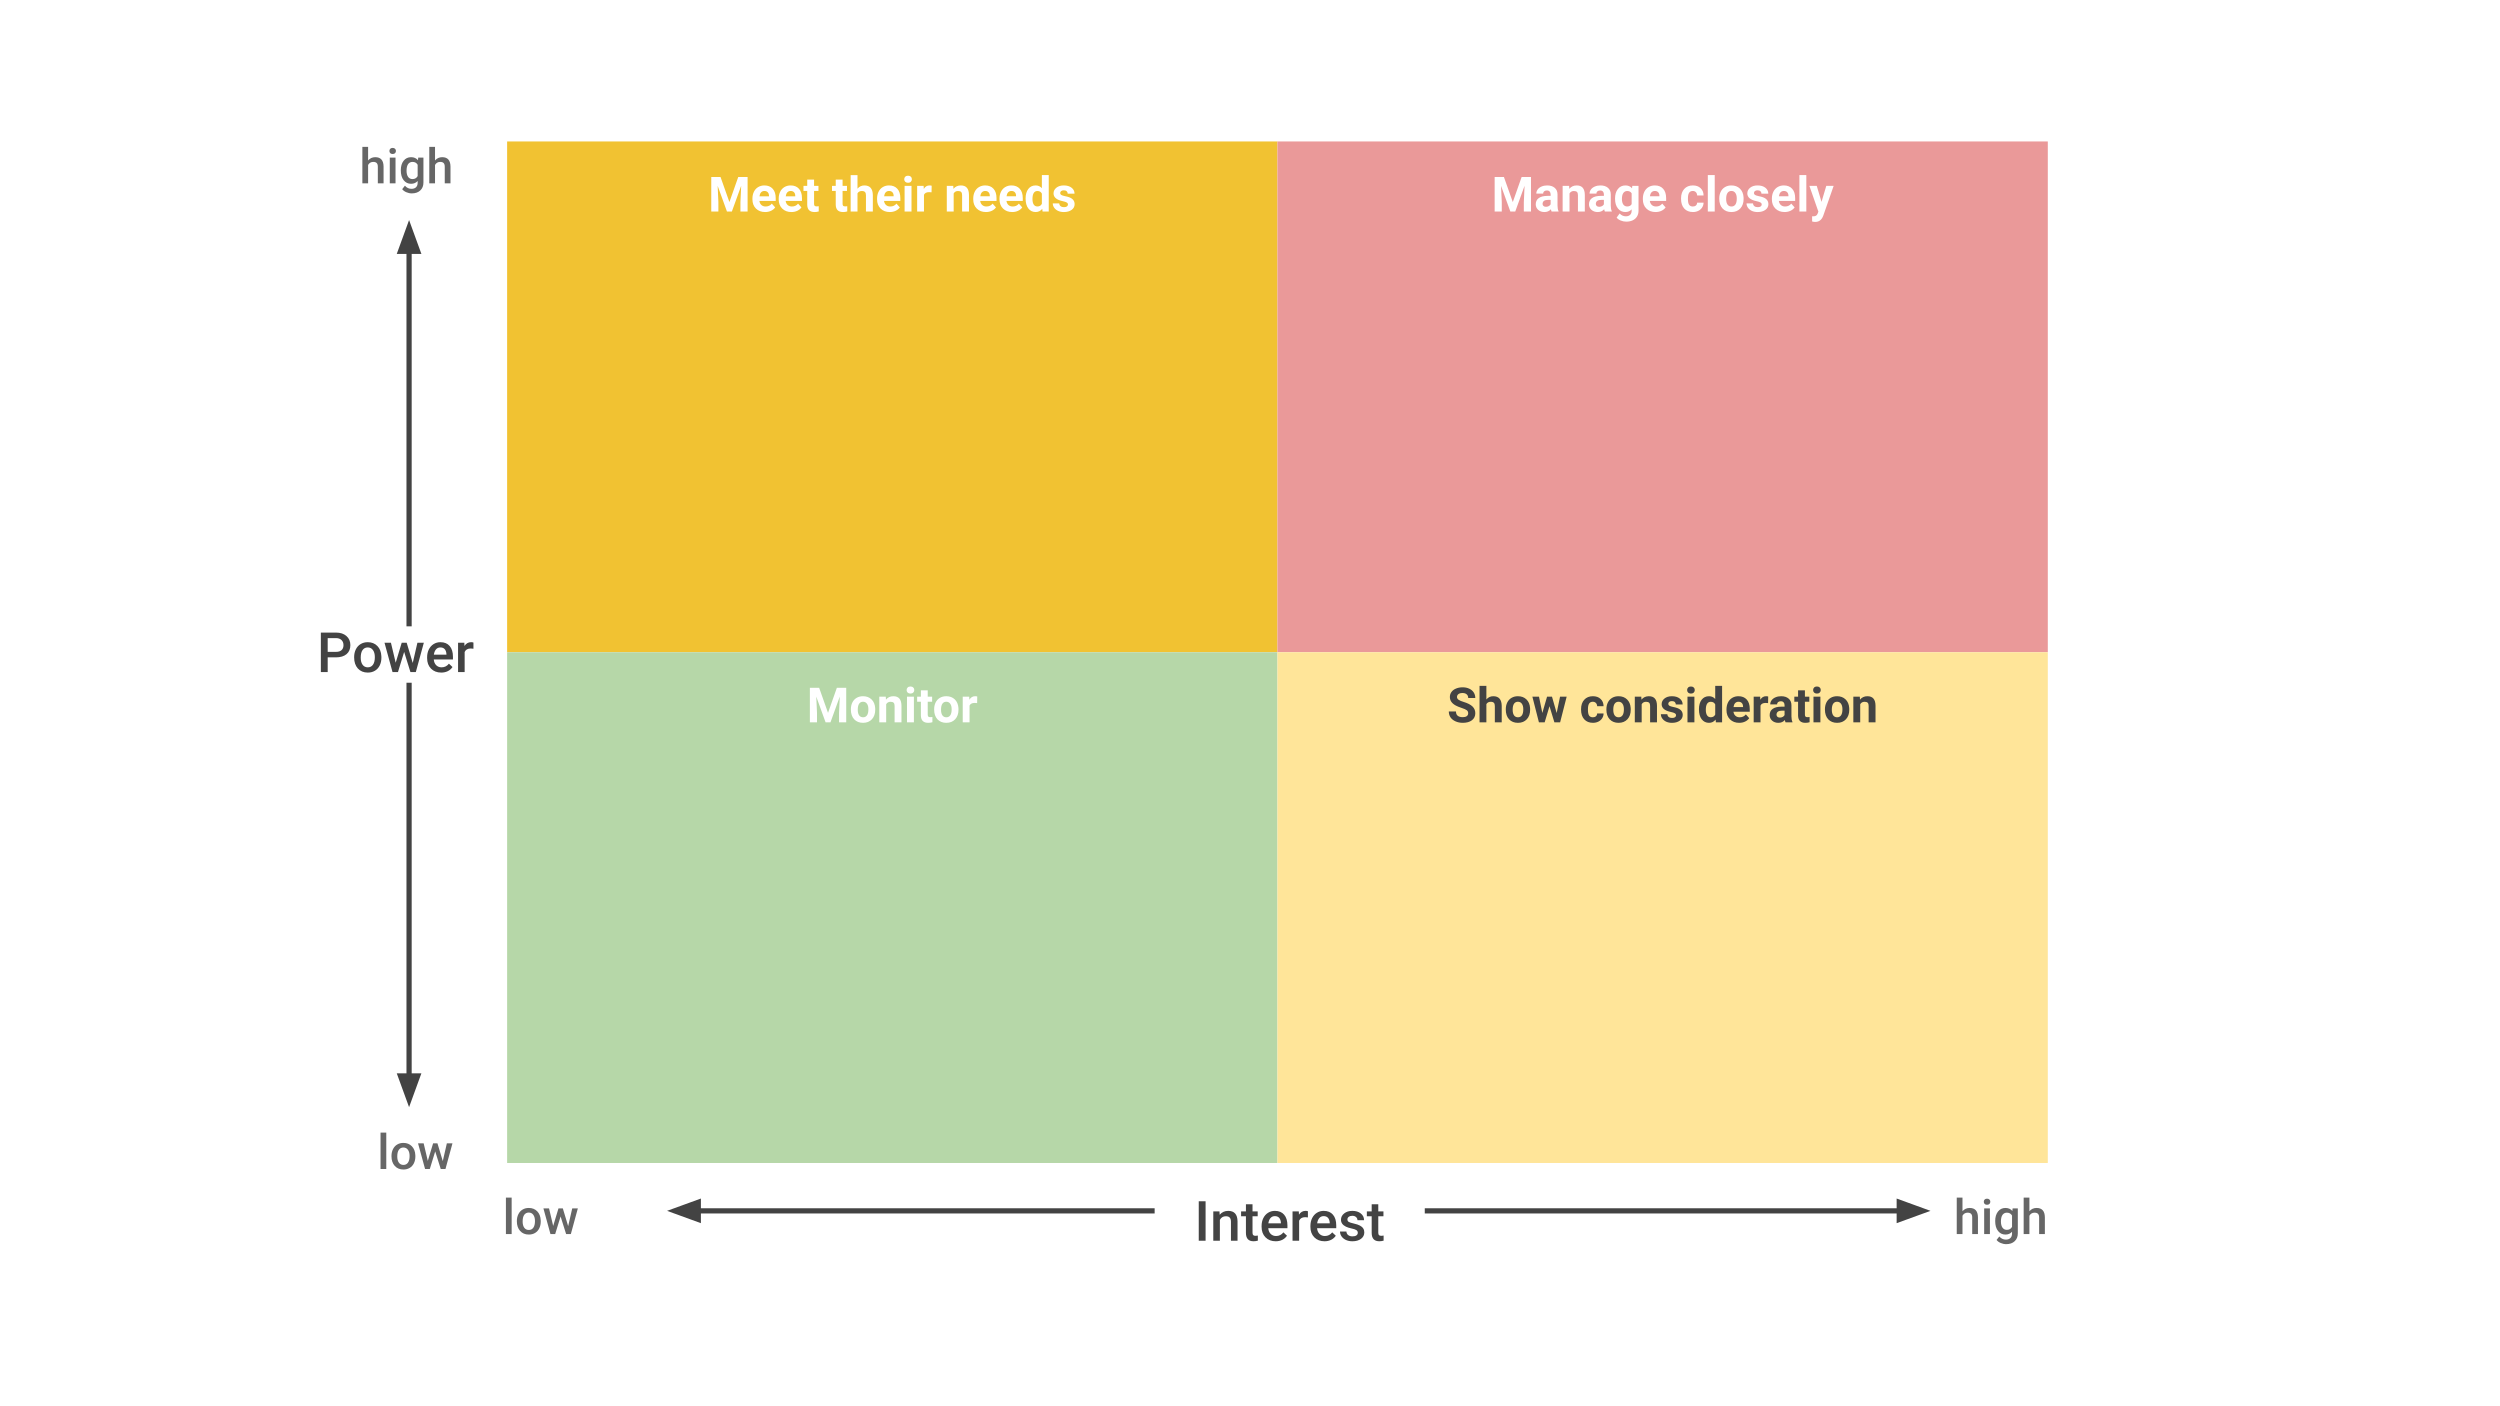 <svg version="1.1" viewBox="0.0 0.0 960.0 540.0" fill="none" stroke="none" stroke-linecap="square" stroke-miterlimit="10" xmlns:xlink="http://www.w3.org/1999/xlink" xmlns="http://www.w3.org/2000/svg"><rect x="0.0" y="0.0" width="960.0" height="540.0" fill="#808080" stroke="none"/><clipPath id="g8f8748dc10_0_19.0"><path d="m0 0l960.0 0l0 540.0l-960.0 0l0 -540.0z" clip-rule="nonzero"/></clipPath><g clip-path="url(#g8f8748dc10_0_19.0)"><path fill="#ffffff" d="m0 0l960.0 0l0 540.0l-960.0 0z" fill-rule="evenodd"/><path fill="#f1c232" d="m194.734 54.319l295.811 0l0 196.126l-295.811 0z" fill-rule="evenodd"/><path fill="#ffffff" d="m276.686 67.973l3.406 9.625l3.391 -9.625l3.594 0l0 13.266l-2.75 0l0 -3.625l0.281 -6.266l-3.578 9.891l-1.875 0l-3.578 -9.875l0.281 6.25l0 3.625l-2.734 0l0 -13.266l3.562 0zm17.139 13.453q-2.172 0 -3.531 -1.328q-1.359 -1.344 -1.359 -3.547l0 -0.266q0 -1.484 0.562 -2.641q0.578 -1.172 1.625 -1.797q1.062 -0.641 2.406 -0.641q2.031 0 3.188 1.281q1.156 1.266 1.156 3.609l0 1.062l-6.266 0q0.125 0.969 0.766 1.562q0.641 0.578 1.625 0.578q1.516 0 2.375 -1.109l1.297 1.453q-0.594 0.844 -1.609 1.312q-1.0 0.469 -2.234 0.469zm-0.297 -8.094q-0.781 0 -1.281 0.531q-0.484 0.531 -0.609 1.516l3.656 0l0 -0.219q-0.016 -0.875 -0.484 -1.344q-0.453 -0.484 -1.281 -0.484zm10.381 8.094q-2.172 0 -3.531 -1.328q-1.359 -1.344 -1.359 -3.547l0 -0.266q0 -1.484 0.562 -2.641q0.578 -1.172 1.625 -1.797q1.062 -0.641 2.406 -0.641q2.031 0 3.188 1.281q1.156 1.266 1.156 3.609l0 1.062l-6.266 0q0.125 0.969 0.766 1.562q0.641 0.578 1.625 0.578q1.516 0 2.375 -1.109l1.297 1.453q-0.594 0.844 -1.609 1.312q-1.0 0.469 -2.234 0.469zm-0.297 -8.094q-0.781 0 -1.281 0.531q-0.484 0.531 -0.609 1.516l3.656 0l0 -0.219q-0.016 -0.875 -0.484 -1.344q-0.453 -0.484 -1.281 -0.484zm8.99 -4.375l0 2.422l1.688 0l0 1.938l-1.688 0l0 4.922q0 0.547 0.203 0.781q0.219 0.234 0.812 0.234q0.438 0 0.781 -0.062l0 2.0q-0.781 0.234 -1.594 0.234q-2.781 0 -2.828 -2.797l0 -5.312l-1.438 0l0 -1.938l1.438 0l0 -2.422l2.625 0zm10.95 0l0 2.422l1.688 0l0 1.938l-1.688 0l0 4.922q0 0.547 0.203 0.781q0.219 0.234 0.812 0.234q0.438 0 0.781 -0.062l0 2.0q-0.781 0.234 -1.594 0.234q-2.781 0 -2.828 -2.797l0 -5.312l-1.438 0l0 -1.938l1.438 0l0 -2.422l2.625 0zm5.726 3.5q1.047 -1.25 2.641 -1.25q3.203 0 3.25 3.719l0 6.312l-2.641 0l0 -6.234q0 -0.859 -0.359 -1.25q-0.359 -0.406 -1.219 -0.406q-1.156 0 -1.672 0.891l0 7.0l-2.625 0l0 -14.0l2.625 0l0 5.219zm12.408 8.969q-2.172 0 -3.531 -1.328q-1.359 -1.344 -1.359 -3.547l0 -0.266q0 -1.484 0.562 -2.641q0.578 -1.172 1.625 -1.797q1.062 -0.641 2.406 -0.641q2.031 0 3.188 1.281q1.156 1.266 1.156 3.609l0 1.062l-6.266 0q0.125 0.969 0.766 1.562q0.641 0.578 1.625 0.578q1.516 0 2.375 -1.109l1.297 1.453q-0.594 0.844 -1.609 1.312q-1.0 0.469 -2.234 0.469zm-0.297 -8.094q-0.781 0 -1.281 0.531q-0.484 0.531 -0.609 1.516l3.656 0l0 -0.219q-0.016 -0.875 -0.484 -1.344q-0.453 -0.484 -1.281 -0.484zm8.631 7.906l-2.656 0l0 -9.859l2.656 0l0 9.859zm-2.797 -12.406q0 -0.594 0.391 -0.969q0.391 -0.391 1.078 -0.391q0.672 0 1.062 0.391q0.406 0.375 0.406 0.969q0 0.594 -0.406 0.984q-0.391 0.375 -1.062 0.375q-0.672 0 -1.078 -0.375q-0.391 -0.391 -0.391 -0.984zm10.493 5.016q-0.531 -0.062 -0.938 -0.062q-1.5 0 -1.969 1.0l0 6.453l-2.625 0l0 -9.859l2.484 0l0.078 1.172q0.781 -1.344 2.188 -1.344q0.438 0 0.828 0.109l-0.047 2.531zm8.341 -2.469l0.078 1.141q1.062 -1.312 2.828 -1.312q1.578 0 2.344 0.922q0.766 0.906 0.781 2.734l0 6.375l-2.641 0l0 -6.297q0 -0.844 -0.359 -1.219q-0.359 -0.375 -1.219 -0.375q-1.109 0 -1.656 0.938l0 6.953l-2.641 0l0 -9.859l2.484 0zm12.558 10.047q-2.172 0 -3.531 -1.328q-1.359 -1.344 -1.359 -3.547l0 -0.266q0 -1.484 0.562 -2.641q0.578 -1.172 1.625 -1.797q1.062 -0.641 2.406 -0.641q2.031 0 3.188 1.281q1.156 1.266 1.156 3.609l0 1.062l-6.266 0q0.125 0.969 0.766 1.562q0.641 0.578 1.625 0.578q1.516 0 2.375 -1.109l1.297 1.453q-0.594 0.844 -1.609 1.312q-1.0 0.469 -2.234 0.469zm-0.297 -8.094q-0.781 0 -1.281 0.531q-0.484 0.531 -0.609 1.516l3.656 0l0 -0.219q-0.016 -0.875 -0.484 -1.344q-0.453 -0.484 -1.281 -0.484zm10.381 8.094q-2.172 0 -3.531 -1.328q-1.359 -1.344 -1.359 -3.547l0 -0.266q0 -1.484 0.562 -2.641q0.578 -1.172 1.625 -1.797q1.062 -0.641 2.406 -0.641q2.031 0 3.188 1.281q1.156 1.266 1.156 3.609l0 1.062l-6.266 0q0.125 0.969 0.766 1.562q0.641 0.578 1.625 0.578q1.516 0 2.375 -1.109l1.297 1.453q-0.594 0.844 -1.609 1.312q-1.0 0.469 -2.234 0.469zm-0.297 -8.094q-0.781 0 -1.281 0.531q-0.484 0.531 -0.609 1.516l3.656 0l0 -0.219q-0.016 -0.875 -0.484 -1.344q-0.453 -0.484 -1.281 -0.484zm5.428 2.906q0 -2.312 1.031 -3.672q1.047 -1.359 2.844 -1.359q1.438 0 2.375 1.062l0 -5.031l2.641 0l0 14.0l-2.375 0l-0.125 -1.047q-0.984 1.234 -2.531 1.234q-1.75 0 -2.812 -1.375q-1.047 -1.375 -1.047 -3.812zm2.641 0.188q0 1.391 0.484 2.125q0.484 0.734 1.406 0.734q1.219 0 1.719 -1.031l0 -3.891q-0.5 -1.016 -1.703 -1.016q-1.906 0 -1.906 3.078zm13.622 2.094q0 -0.484 -0.484 -0.766q-0.469 -0.281 -1.516 -0.5q-3.531 -0.734 -3.531 -2.984q0 -1.312 1.094 -2.188q1.094 -0.875 2.844 -0.875q1.875 0 3.0 0.891q1.125 0.875 1.125 2.281l-2.625 0q0 -0.562 -0.375 -0.922q-0.359 -0.375 -1.125 -0.375q-0.672 0 -1.031 0.297q-0.359 0.297 -0.359 0.766q0 0.438 0.406 0.703q0.422 0.266 1.406 0.469q0.984 0.188 1.656 0.438q2.078 0.766 2.078 2.656q0 1.344 -1.156 2.188q-1.156 0.828 -2.984 0.828q-1.234 0 -2.203 -0.438q-0.953 -0.453 -1.5 -1.219q-0.547 -0.766 -0.547 -1.672l2.484 0q0.047 0.703 0.531 1.078q0.484 0.375 1.281 0.375q0.766 0 1.141 -0.281q0.391 -0.297 0.391 -0.75z" fill-rule="nonzero"/><path fill="#ea9999" d="m490.544 54.319l295.811 0l0 196.126l-295.811 0z" fill-rule="evenodd"/><path fill="#ffffff" d="m577.507 67.973l3.406 9.625l3.391 -9.625l3.594 0l0 13.266l-2.75 0l0 -3.625l0.281 -6.266l-3.578 9.891l-1.875 0l-3.578 -9.875l0.281 6.25l0 3.625l-2.734 0l0 -13.266l3.562 0zm18.311 13.266q-0.172 -0.359 -0.266 -0.891q-0.953 1.078 -2.484 1.078q-1.453 0 -2.406 -0.844q-0.938 -0.844 -0.938 -2.109q0 -1.578 1.156 -2.406q1.156 -0.844 3.359 -0.844l1.203 0l0 -0.578q0 -0.672 -0.359 -1.078q-0.344 -0.422 -1.094 -0.422q-0.656 0 -1.047 0.328q-0.375 0.312 -0.375 0.875l-2.625 0q0 -0.859 0.516 -1.578q0.531 -0.734 1.5 -1.141q0.969 -0.422 2.172 -0.422q1.812 0 2.875 0.922q1.078 0.906 1.078 2.562l0 4.266q0.016 1.406 0.391 2.125l0 0.156l-2.656 0zm-2.172 -1.828q0.578 0 1.062 -0.25q0.5 -0.266 0.734 -0.703l0 -1.703l-0.984 0q-1.969 0 -2.094 1.375l-0.016 0.156q0 0.484 0.344 0.812q0.344 0.312 0.953 0.312zm8.893 -8.031l0.078 1.141q1.062 -1.312 2.828 -1.312q1.578 0 2.344 0.922q0.766 0.906 0.781 2.734l0 6.375l-2.641 0l0 -6.297q0 -0.844 -0.359 -1.219q-0.359 -0.375 -1.219 -0.375q-1.109 0 -1.656 0.938l0 6.953l-2.641 0l0 -9.859l2.484 0zm13.73 9.859q-0.172 -0.359 -0.266 -0.891q-0.953 1.078 -2.484 1.078q-1.453 0 -2.406 -0.844q-0.938 -0.844 -0.938 -2.109q0 -1.578 1.156 -2.406q1.156 -0.844 3.359 -0.844l1.203 0l0 -0.578q0 -0.672 -0.359 -1.078q-0.344 -0.422 -1.094 -0.422q-0.656 0 -1.047 0.328q-0.375 0.312 -0.375 0.875l-2.625 0q0 -0.859 0.516 -1.578q0.531 -0.734 1.5 -1.141q0.969 -0.422 2.172 -0.422q1.812 0 2.875 0.922q1.078 0.906 1.078 2.562l0 4.266q0.016 1.406 0.391 2.125l0 0.156l-2.656 0zm-2.172 -1.828q0.578 0 1.062 -0.25q0.5 -0.266 0.734 -0.703l0 -1.703l-0.984 0q-1.969 0 -2.094 1.375l-0.016 0.156q0 0.484 0.344 0.812q0.344 0.312 0.953 0.312zm6.08 -3.172q0 -2.266 1.078 -3.641q1.078 -1.391 2.922 -1.391q1.609 0 2.516 1.109l0.109 -0.938l2.391 0l0 9.531q0 1.297 -0.594 2.25q-0.578 0.953 -1.656 1.453q-1.062 0.5 -2.484 0.5q-1.094 0 -2.125 -0.438q-1.016 -0.422 -1.547 -1.109l1.156 -1.594q0.984 1.094 2.391 1.094q1.047 0 1.625 -0.562q0.594 -0.562 0.594 -1.578l0 -0.531q-0.922 1.031 -2.406 1.031q-1.766 0 -2.875 -1.391q-1.094 -1.391 -1.094 -3.688l0 -0.109zm2.641 0.188q0 1.344 0.531 2.109q0.547 0.75 1.484 0.75q1.203 0 1.719 -0.891l0 -4.156q-0.531 -0.891 -1.703 -0.891q-0.953 0 -1.5 0.781q-0.531 0.766 -0.531 2.297zm12.93 5.0q-2.172 0 -3.531 -1.328q-1.359 -1.344 -1.359 -3.547l0 -0.266q0 -1.484 0.562 -2.641q0.578 -1.172 1.625 -1.797q1.062 -0.641 2.406 -0.641q2.031 0 3.188 1.281q1.156 1.266 1.156 3.609l0 1.062l-6.266 0q0.125 0.969 0.766 1.562q0.641 0.578 1.625 0.578q1.516 0 2.375 -1.109l1.297 1.453q-0.594 0.844 -1.609 1.312q-1.0 0.469 -2.234 0.469zm-0.297 -8.094q-0.781 0 -1.281 0.531q-0.484 0.531 -0.609 1.516l3.656 0l0 -0.219q-0.016 -0.875 -0.484 -1.344q-0.453 -0.484 -1.281 -0.484zm14.589 5.969q0.734 0 1.188 -0.391q0.453 -0.406 0.469 -1.078l2.469 0q0 1.0 -0.547 1.844q-0.531 0.828 -1.469 1.297q-0.938 0.453 -2.062 0.453q-2.109 0 -3.344 -1.344q-1.219 -1.344 -1.219 -3.719l0 -0.172q0 -2.281 1.219 -3.625q1.219 -1.359 3.328 -1.359q1.844 0 2.953 1.047q1.125 1.047 1.141 2.797l-2.469 0q-0.016 -0.766 -0.469 -1.234q-0.453 -0.484 -1.203 -0.484q-0.922 0 -1.391 0.672q-0.469 0.672 -0.469 2.172l0 0.266q0 1.531 0.453 2.203q0.469 0.656 1.422 0.656zm8.416 1.938l-2.656 0l0 -14.0l2.656 0l0 14.0zm1.743 -5.016q0 -1.469 0.562 -2.609q0.578 -1.156 1.641 -1.781q1.062 -0.625 2.453 -0.625q2.0 0 3.266 1.219q1.266 1.219 1.406 3.312l0.016 0.672q0 2.266 -1.266 3.641q-1.266 1.375 -3.406 1.375q-2.125 0 -3.406 -1.359q-1.266 -1.375 -1.266 -3.734l0 -0.109zm2.641 0.188q0 1.406 0.531 2.156q0.531 0.734 1.516 0.734q0.953 0 1.484 -0.734q0.547 -0.734 0.547 -2.344q0 -1.375 -0.547 -2.125q-0.531 -0.766 -1.516 -0.766q-0.953 0 -1.484 0.75q-0.531 0.75 -0.531 2.328zm13.658 2.109q0 -0.484 -0.484 -0.766q-0.469 -0.281 -1.516 -0.5q-3.531 -0.734 -3.531 -2.984q0 -1.312 1.094 -2.188q1.094 -0.875 2.844 -0.875q1.875 0 3.0 0.891q1.125 0.875 1.125 2.281l-2.625 0q0 -0.562 -0.375 -0.922q-0.359 -0.375 -1.125 -0.375q-0.672 0 -1.031 0.297q-0.359 0.297 -0.359 0.766q0 0.438 0.406 0.703q0.422 0.266 1.406 0.469q0.984 0.188 1.656 0.438q2.078 0.766 2.078 2.656q0 1.344 -1.156 2.188q-1.156 0.828 -2.984 0.828q-1.234 0 -2.203 -0.438q-0.953 -0.453 -1.5 -1.219q-0.547 -0.766 -0.547 -1.672l2.484 0q0.047 0.703 0.531 1.078q0.484 0.375 1.281 0.375q0.766 0 1.141 -0.281q0.391 -0.297 0.391 -0.75zm8.795 2.906q-2.172 0 -3.531 -1.328q-1.359 -1.344 -1.359 -3.547l0 -0.266q0 -1.484 0.562 -2.641q0.578 -1.172 1.625 -1.797q1.062 -0.641 2.406 -0.641q2.031 0 3.188 1.281q1.156 1.266 1.156 3.609l0 1.062l-6.266 0q0.125 0.969 0.766 1.562q0.641 0.578 1.625 0.578q1.516 0 2.375 -1.109l1.297 1.453q-0.594 0.844 -1.609 1.312q-1.0 0.469 -2.234 0.469zm-0.297 -8.094q-0.781 0 -1.281 0.531q-0.484 0.531 -0.609 1.516l3.656 0l0 -0.219q-0.016 -0.875 -0.484 -1.344q-0.453 -0.484 -1.281 -0.484zm8.631 7.906l-2.656 0l0 -14.0l2.656 0l0 14.0zm5.837 -3.719l1.828 -6.141l2.828 0l-3.969 11.391l-0.219 0.516q-0.891 1.938 -2.922 1.938q-0.562 0 -1.156 -0.172l0 -2.0l0.391 0.016q0.75 0 1.109 -0.234q0.375 -0.234 0.594 -0.75l0.312 -0.812l-3.453 -9.891l2.828 0l1.828 6.141z" fill-rule="nonzero"/><path fill="#b6d7a8" d="m194.734 250.459l295.811 0l0 196.126l-295.811 0z" fill-rule="evenodd"/><path fill="#ffffff" d="m314.554 264.113l3.406 9.625l3.391 -9.625l3.594 0l0 13.266l-2.75 0l0 -3.625l0.281 -6.266l-3.578 9.891l-1.875 0l-3.578 -9.875l0.281 6.25l0 3.625l-2.734 0l0 -13.266l3.562 0zm12.186 8.25q0 -1.469 0.562 -2.609q0.578 -1.156 1.641 -1.781q1.062 -0.625 2.453 -0.625q2.0 0 3.266 1.219q1.266 1.219 1.406 3.312l0.016 0.672q0 2.266 -1.266 3.641q-1.266 1.375 -3.406 1.375q-2.125 0 -3.406 -1.359q-1.266 -1.375 -1.266 -3.734l0 -0.109zm2.641 0.188q0 1.406 0.531 2.156q0.531 0.734 1.516 0.734q0.953 0 1.484 -0.734q0.547 -0.734 0.547 -2.344q0 -1.375 -0.547 -2.125q-0.531 -0.766 -1.516 -0.766q-0.953 0 -1.484 0.75q-0.531 0.75 -0.531 2.328zm10.752 -5.031l0.078 1.141q1.062 -1.312 2.828 -1.312q1.578 0 2.344 0.922q0.766 0.906 0.781 2.734l0 6.375l-2.641 0l0 -6.297q0 -0.844 -0.359 -1.219q-0.359 -0.375 -1.219 -0.375q-1.109 0 -1.656 0.938l0 6.953l-2.641 0l0 -9.859l2.484 0zm10.808 9.859l-2.656 0l0 -9.859l2.656 0l0 9.859zm-2.797 -12.406q0 -0.594 0.391 -0.969q0.391 -0.391 1.078 -0.391q0.672 0 1.062 0.391q0.406 0.375 0.406 0.969q0 0.594 -0.406 0.984q-0.391 0.375 -1.062 0.375q-0.672 0 -1.078 -0.375q-0.391 -0.391 -0.391 -0.984zm8.103 0.125l0 2.422l1.688 0l0 1.938l-1.688 0l0 4.922q0 0.547 0.203 0.781q0.219 0.234 0.812 0.234q0.438 0 0.781 -0.062l0 2.0q-0.781 0.234 -1.594 0.234q-2.781 0 -2.828 -2.797l0 -5.312l-1.438 0l0 -1.938l1.438 0l0 -2.422l2.625 0zm2.468 7.266q0 -1.469 0.562 -2.609q0.578 -1.156 1.641 -1.781q1.062 -0.625 2.453 -0.625q2.0 0 3.266 1.219q1.266 1.219 1.406 3.312l0.016 0.672q0 2.266 -1.266 3.641q-1.266 1.375 -3.406 1.375q-2.125 0 -3.406 -1.359q-1.266 -1.375 -1.266 -3.734l0 -0.109zm2.641 0.188q0 1.406 0.531 2.156q0.531 0.734 1.516 0.734q0.953 0 1.484 -0.734q0.547 -0.734 0.547 -2.344q0 -1.375 -0.547 -2.125q-0.531 -0.766 -1.516 -0.766q-0.953 0 -1.484 0.75q-0.531 0.75 -0.531 2.328zm13.861 -2.562q-0.531 -0.062 -0.938 -0.062q-1.5 0 -1.969 1.0l0 6.453l-2.625 0l0 -9.859l2.484 0l0.078 1.172q0.781 -1.344 2.188 -1.344q0.438 0 0.828 0.109l-0.047 2.531z" fill-rule="nonzero"/><path fill="#ffe599" d="m490.544 250.459l295.811 0l0 196.126l-295.811 0z" fill-rule="evenodd"/><path fill="#434343" d="m563.784 273.894q0 -0.766 -0.547 -1.172q-0.547 -0.422 -1.969 -0.875q-1.422 -0.469 -2.25 -0.922q-2.266 -1.219 -2.266 -3.281q0 -1.078 0.609 -1.922q0.609 -0.844 1.734 -1.312q1.141 -0.484 2.562 -0.484q1.406 0 2.516 0.516q1.125 0.516 1.734 1.453q0.609 0.938 0.609 2.141l-2.719 0q0 -0.906 -0.578 -1.406q-0.578 -0.516 -1.609 -0.516q-1.016 0 -1.578 0.422q-0.547 0.422 -0.547 1.109q0 0.656 0.656 1.094q0.656 0.438 1.922 0.812q2.328 0.703 3.391 1.75q1.062 1.031 1.062 2.578q0 1.719 -1.297 2.703q-1.297 0.984 -3.5 0.984q-1.531 0 -2.797 -0.562q-1.25 -0.562 -1.922 -1.531q-0.656 -0.984 -0.656 -2.266l2.75 0q0 2.188 2.625 2.188q0.969 0 1.516 -0.391q0.547 -0.391 0.547 -1.109zm6.984 -5.297q1.047 -1.25 2.641 -1.25q3.203 0 3.25 3.719l0 6.312l-2.641 0l0 -6.234q0 -0.859 -0.359 -1.25q-0.359 -0.406 -1.219 -0.406q-1.156 0 -1.672 0.891l0 7.0l-2.625 0l0 -14.0l2.625 0l0 5.219zm7.455 3.766q0 -1.469 0.562 -2.609q0.578 -1.156 1.641 -1.781q1.062 -0.625 2.453 -0.625q2.0 0 3.266 1.219q1.266 1.219 1.406 3.312l0.016 0.672q0 2.266 -1.266 3.641q-1.266 1.375 -3.406 1.375q-2.125 0 -3.406 -1.359q-1.266 -1.375 -1.266 -3.734l0 -0.109zm2.641 0.188q0 1.406 0.531 2.156q0.531 0.734 1.516 0.734q0.953 0 1.484 -0.734q0.547 -0.734 0.547 -2.344q0 -1.375 -0.547 -2.125q-0.531 -0.766 -1.516 -0.766q-0.953 0 -1.484 0.75q-0.531 0.75 -0.531 2.328zm16.893 1.25l1.297 -6.281l2.547 0l-2.516 9.859l-2.203 0l-1.875 -6.203l-1.859 6.203l-2.203 0l-2.516 -9.859l2.547 0l1.281 6.266l1.812 -6.266l1.891 0l1.797 6.281zm13.887 1.641q0.734 0 1.188 -0.391q0.453 -0.406 0.469 -1.078l2.469 0q0 1.0 -0.547 1.844q-0.531 0.828 -1.469 1.297q-0.938 0.453 -2.062 0.453q-2.109 0 -3.344 -1.344q-1.219 -1.344 -1.219 -3.719l0 -0.172q0 -2.281 1.219 -3.625q1.219 -1.359 3.328 -1.359q1.844 0 2.953 1.047q1.125 1.047 1.141 2.797l-2.469 0q-0.016 -0.766 -0.469 -1.234q-0.453 -0.484 -1.203 -0.484q-0.922 0 -1.391 0.672q-0.469 0.672 -0.469 2.172l0 0.266q0 1.531 0.453 2.203q0.469 0.656 1.422 0.656zm5.213 -3.078q0 -1.469 0.562 -2.609q0.578 -1.156 1.641 -1.781q1.062 -0.625 2.453 -0.625q2.0 0 3.266 1.219q1.266 1.219 1.406 3.312l0.016 0.672q0 2.266 -1.266 3.641q-1.266 1.375 -3.406 1.375q-2.125 0 -3.406 -1.359q-1.266 -1.375 -1.266 -3.734l0 -0.109zm2.641 0.188q0 1.406 0.531 2.156q0.531 0.734 1.516 0.734q0.953 0 1.484 -0.734q0.547 -0.734 0.547 -2.344q0 -1.375 -0.547 -2.125q-0.531 -0.766 -1.516 -0.766q-0.953 0 -1.484 0.75q-0.531 0.75 -0.531 2.328zm10.752 -5.031l0.078 1.141q1.062 -1.312 2.828 -1.312q1.578 0 2.344 0.922q0.766 0.906 0.781 2.734l0 6.375l-2.641 0l0 -6.297q0 -0.844 -0.359 -1.219q-0.359 -0.375 -1.219 -0.375q-1.109 0 -1.656 0.938l0 6.953l-2.641 0l0 -9.859l2.484 0zm13.355 7.141q0 -0.484 -0.484 -0.766q-0.469 -0.281 -1.516 -0.5q-3.531 -0.734 -3.531 -2.984q0 -1.312 1.094 -2.188q1.094 -0.875 2.844 -0.875q1.875 0 3.0 0.891q1.125 0.875 1.125 2.281l-2.625 0q0 -0.562 -0.375 -0.922q-0.359 -0.375 -1.125 -0.375q-0.672 0 -1.031 0.297q-0.359 0.297 -0.359 0.766q0 0.438 0.406 0.703q0.422 0.266 1.406 0.469q0.984 0.188 1.656 0.438q2.078 0.766 2.078 2.656q0 1.344 -1.156 2.188q-1.156 0.828 -2.984 0.828q-1.234 0 -2.203 -0.438q-0.953 -0.453 -1.5 -1.219q-0.547 -0.766 -0.547 -1.672l2.484 0q0.047 0.703 0.531 1.078q0.484 0.375 1.281 0.375q0.766 0 1.141 -0.281q0.391 -0.297 0.391 -0.75zm7.045 2.719l-2.656 0l0 -9.859l2.656 0l0 9.859zm-2.797 -12.406q0 -0.594 0.391 -0.969q0.391 -0.391 1.078 -0.391q0.672 0 1.062 0.391q0.406 0.375 0.406 0.969q0 0.594 -0.406 0.984q-0.391 0.375 -1.062 0.375q-0.672 0 -1.078 -0.375q-0.391 -0.391 -0.391 -0.984zm4.54 7.406q0 -2.312 1.031 -3.672q1.047 -1.359 2.844 -1.359q1.438 0 2.375 1.062l0 -5.031l2.641 0l0 14.0l-2.375 0l-0.125 -1.047q-0.984 1.234 -2.531 1.234q-1.75 0 -2.812 -1.375q-1.047 -1.375 -1.047 -3.812zm2.641 0.188q0 1.391 0.484 2.125q0.484 0.734 1.406 0.734q1.219 0 1.719 -1.031l0 -3.891q-0.5 -1.016 -1.703 -1.016q-1.906 0 -1.906 3.078zm12.825 5.0q-2.172 0 -3.531 -1.328q-1.359 -1.344 -1.359 -3.547l0 -0.266q0 -1.484 0.562 -2.641q0.578 -1.172 1.625 -1.797q1.062 -0.641 2.406 -0.641q2.031 0 3.188 1.281q1.156 1.266 1.156 3.609l0 1.062l-6.266 0q0.125 0.969 0.766 1.562q0.641 0.578 1.625 0.578q1.516 0 2.375 -1.109l1.297 1.453q-0.594 0.844 -1.609 1.312q-1.0 0.469 -2.234 0.469zm-0.297 -8.094q-0.781 0 -1.281 0.531q-0.484 0.531 -0.609 1.516l3.656 0l0 -0.219q-0.016 -0.875 -0.484 -1.344q-0.453 -0.484 -1.281 -0.484zm11.381 0.516q-0.531 -0.062 -0.938 -0.062q-1.5 0 -1.969 1.0l0 6.453l-2.625 0l0 -9.859l2.484 0l0.078 1.172q0.781 -1.344 2.188 -1.344q0.438 0 0.828 0.109l-0.047 2.531zm6.703 7.391q-0.172 -0.359 -0.266 -0.891q-0.953 1.078 -2.484 1.078q-1.453 0 -2.406 -0.844q-0.938 -0.844 -0.938 -2.109q0 -1.578 1.156 -2.406q1.156 -0.844 3.359 -0.844l1.203 0l0 -0.578q0 -0.672 -0.359 -1.078q-0.344 -0.422 -1.094 -0.422q-0.656 0 -1.047 0.328q-0.375 0.312 -0.375 0.875l-2.625 0q0 -0.859 0.516 -1.578q0.531 -0.734 1.5 -1.141q0.969 -0.422 2.172 -0.422q1.812 0 2.875 0.922q1.078 0.906 1.078 2.562l0 4.266q0.016 1.406 0.391 2.125l0 0.156l-2.656 0zm-2.172 -1.828q0.578 0 1.062 -0.25q0.5 -0.266 0.734 -0.703l0 -1.703l-0.984 0q-1.969 0 -2.094 1.375l-0.016 0.156q0 0.484 0.344 0.812q0.344 0.312 0.953 0.312zm9.612 -10.453l0 2.422l1.688 0l0 1.938l-1.688 0l0 4.922q0 0.547 0.203 0.781q0.219 0.234 0.812 0.234q0.438 0 0.781 -0.062l0 2.0q-0.781 0.234 -1.594 0.234q-2.781 0 -2.828 -2.797l0 -5.312l-1.438 0l0 -1.938l1.438 0l0 -2.422l2.625 0zm5.944 12.281l-2.656 0l0 -9.859l2.656 0l0 9.859zm-2.797 -12.406q0 -0.594 0.391 -0.969q0.391 -0.391 1.078 -0.391q0.672 0 1.062 0.391q0.406 0.375 0.406 0.969q0 0.594 -0.406 0.984q-0.391 0.375 -1.062 0.375q-0.672 0 -1.078 -0.375q-0.391 -0.391 -0.391 -0.984zm4.54 7.391q0 -1.469 0.562 -2.609q0.578 -1.156 1.641 -1.781q1.062 -0.625 2.453 -0.625q2.0 0 3.266 1.219q1.266 1.219 1.406 3.312l0.016 0.672q0 2.266 -1.266 3.641q-1.266 1.375 -3.406 1.375q-2.125 0 -3.406 -1.359q-1.266 -1.375 -1.266 -3.734l0 -0.109zm2.641 0.188q0 1.406 0.531 2.156q0.531 0.734 1.516 0.734q0.953 0 1.484 -0.734q0.547 -0.734 0.547 -2.344q0 -1.375 -0.547 -2.125q-0.531 -0.766 -1.516 -0.766q-0.953 0 -1.484 0.75q-0.531 0.75 -0.531 2.328zm10.752 -5.031l0.078 1.141q1.062 -1.312 2.828 -1.312q1.578 0 2.344 0.922q0.766 0.906 0.781 2.734l0 6.375l-2.641 0l0 -6.297q0 -0.844 -0.359 -1.219q-0.359 -0.375 -1.219 -0.375q-1.109 0 -1.656 0.938l0 6.953l-2.641 0l0 -9.859l2.484 0z" fill-rule="nonzero"/><path fill="#000000" fill-opacity="0.0" d="m62.97 238.287l128.126 0l0 24.598l-128.126 0z" fill-rule="evenodd"/><path fill="#434343" d="m125.835 252.426l0 5.641l-2.625 0l0 -15.156l5.797 0q2.547 0 4.031 1.328q1.5 1.312 1.5 3.484q0 2.234 -1.469 3.469q-1.453 1.234 -4.094 1.234l-3.141 0zm0 -2.109l3.172 0q1.406 0 2.141 -0.656q0.75 -0.672 0.75 -1.922q0 -1.219 -0.75 -1.953q-0.75 -0.734 -2.062 -0.75l-3.25 0l0 5.281zm10.153 2.016q0 -1.656 0.656 -2.984q0.656 -1.328 1.844 -2.031q1.188 -0.719 2.719 -0.719q2.281 0 3.703 1.469q1.422 1.453 1.531 3.891l0.016 0.594q0 1.656 -0.641 2.969q-0.641 1.312 -1.828 2.031q-1.188 0.719 -2.75 0.719q-2.391 0 -3.828 -1.578q-1.422 -1.594 -1.422 -4.234l0 -0.125zm2.531 0.219q0 1.734 0.719 2.719q0.719 0.984 2.0 0.984q1.281 0 1.984 -1.0q0.719 -1.0 0.719 -2.922q0 -1.719 -0.734 -2.719q-0.734 -1.0 -2.0 -1.0q-1.234 0 -1.969 0.984q-0.719 0.984 -0.719 2.953zm19.971 2.031l1.797 -7.781l2.469 0l-3.078 11.266l-2.078 0l-2.406 -7.734l-2.375 7.734l-2.094 0l-3.078 -11.266l2.469 0l1.828 7.688l2.312 -7.688l1.906 0l2.328 7.781zm10.928 3.688q-2.406 0 -3.906 -1.516q-1.5 -1.516 -1.5 -4.031l0 -0.312q0 -1.688 0.656 -3.016q0.656 -1.328 1.828 -2.062q1.172 -0.734 2.625 -0.734q2.297 0 3.547 1.469q1.266 1.453 1.266 4.141l0 1.031l-7.359 0q0.109 1.391 0.922 2.203q0.828 0.812 2.062 0.812q1.734 0 2.828 -1.406l1.375 1.297q-0.688 1.016 -1.812 1.578q-1.125 0.547 -2.531 0.547zm-0.312 -9.656q-1.031 0 -1.672 0.734q-0.641 0.734 -0.828 2.031l4.828 0l0 -0.188q-0.078 -1.266 -0.672 -1.922q-0.594 -0.656 -1.656 -0.656zm12.695 0.5q-0.5 -0.094 -1.031 -0.094q-1.75 0 -2.344 1.344l0 7.703l-2.531 0l0 -11.266l2.406 0l0.062 1.25q0.922 -1.453 2.547 -1.453q0.547 0 0.891 0.141l0 2.375z" fill-rule="nonzero"/><path fill="#000000" fill-opacity="0.0" d="m54.97 43.468l128.126 0l0 24.598l-128.126 0z" fill-rule="evenodd"/><path fill="#666666" d="m141.353 61.607q1.094 -1.25 2.75 -1.25q3.141 0 3.188 3.594l0 6.438l-2.203 0l0 -6.359q0 -1.016 -0.453 -1.438q-0.438 -0.422 -1.297 -0.422q-1.328 0 -1.984 1.172l0 7.047l-2.203 0l0 -14.0l2.203 0l0 5.219zm10.529 8.781l-2.203 0l0 -9.859l2.203 0l0 9.859zm-2.344 -12.422q0 -0.5 0.312 -0.828q0.328 -0.344 0.922 -0.344q0.609 0 0.938 0.344q0.328 0.328 0.328 0.828q0 0.5 -0.328 0.844q-0.328 0.328 -0.938 0.328q-0.594 0 -0.922 -0.328q-0.312 -0.344 -0.312 -0.844zm4.374 7.422q0 -2.297 1.078 -3.656q1.078 -1.375 2.859 -1.375q1.688 0 2.656 1.172l0.094 -1.0l2.0 0l0 9.562q0 1.938 -1.219 3.047q-1.203 1.125 -3.25 1.125q-1.078 0 -2.109 -0.453q-1.031 -0.438 -1.578 -1.172l1.047 -1.328q1.031 1.203 2.516 1.203q1.109 0 1.734 -0.594q0.641 -0.594 0.641 -1.75l0 -0.672q-0.953 1.078 -2.547 1.078q-1.734 0 -2.828 -1.375q-1.094 -1.375 -1.094 -3.812zm2.203 0.188q0 1.484 0.594 2.344q0.609 0.844 1.688 0.844q1.344 0 1.984 -1.141l0 -4.344q-0.625 -1.109 -1.969 -1.109q-1.094 0 -1.703 0.859q-0.594 0.859 -0.594 2.547zm10.936 -3.969q1.094 -1.25 2.75 -1.25q3.141 0 3.188 3.594l0 6.438l-2.203 0l0 -6.359q0 -1.016 -0.453 -1.438q-0.438 -0.422 -1.297 -0.422q-1.328 0 -1.984 1.172l0 7.047l-2.203 0l0 -14.0l2.203 0l0 5.219z" fill-rule="nonzero"/><path fill="#000000" fill-opacity="0.0" d="m54.97 421.987l128.126 0l0 24.598l-128.126 0z" fill-rule="evenodd"/><path fill="#666666" d="m148.33 448.907l-2.203 0l0 -14.0l2.203 0l0 14.0zm1.999 -5.016q0 -1.453 0.578 -2.609q0.578 -1.172 1.609 -1.781q1.031 -0.625 2.391 -0.625q1.984 0 3.234 1.281q1.25 1.281 1.344 3.406l0.016 0.516q0 1.453 -0.562 2.609q-0.562 1.141 -1.609 1.781q-1.047 0.625 -2.406 0.625q-2.094 0 -3.344 -1.391q-1.25 -1.391 -1.25 -3.703l0 -0.109zm2.219 0.188q0 1.516 0.625 2.391q0.625 0.859 1.75 0.859q1.125 0 1.734 -0.875q0.625 -0.875 0.625 -2.562q0 -1.5 -0.641 -2.375q-0.641 -0.875 -1.734 -0.875q-1.094 0 -1.734 0.859q-0.625 0.859 -0.625 2.578zm17.481 1.781l1.562 -6.812l2.156 0l-2.688 9.859l-1.812 0l-2.125 -6.766l-2.078 6.766l-1.812 0l-2.703 -9.859l2.156 0l1.594 6.734l2.031 -6.734l1.672 0l2.047 6.812z" fill-rule="nonzero"/><path fill="#000000" fill-opacity="0.0" d="m157.086 239.522l0 -155.024" fill-rule="evenodd"/><path stroke="#434343" stroke-width="2.0" stroke-linejoin="round" stroke-linecap="butt" d="m157.086 239.522l0 -143.024" fill-rule="evenodd"/><path fill="#434343" stroke="#434343" stroke-width="2.0" stroke-linecap="butt" d="m160.389 96.499l-3.303 -9.076l-3.303 9.076z" fill-rule="evenodd"/><path fill="#000000" fill-opacity="0.0" d="m157.086 263.17l0 161.984" fill-rule="evenodd"/><path stroke="#434343" stroke-width="2.0" stroke-linejoin="round" stroke-linecap="butt" d="m157.086 263.17l0 149.984" fill-rule="evenodd"/><path fill="#434343" stroke="#434343" stroke-width="2.0" stroke-linecap="butt" d="m153.782 413.154l3.303 9.076l3.303 -9.076z" fill-rule="evenodd"/><path fill="#000000" fill-opacity="0.0" d="m442.382 446.965l105.732 0l0 36.0l-105.732 0z" fill-rule="evenodd"/><path fill="#434343" d="m462.945 476.445l-2.625 0l0 -15.156l2.625 0l0 15.156zm5.332 -11.266l0.078 1.297q1.25 -1.5 3.281 -1.5q3.516 0 3.578 4.016l0 7.453l-2.531 0l0 -7.297q0 -1.078 -0.469 -1.594q-0.453 -0.516 -1.5 -0.516q-1.531 0 -2.281 1.391l0 8.016l-2.531 0l0 -11.266l2.375 0zm12.69 -2.734l0 2.734l1.984 0l0 1.875l-1.984 0l0 6.281q0 0.656 0.25 0.938q0.266 0.281 0.922 0.281q0.438 0 0.875 -0.094l0 1.953q-0.859 0.234 -1.656 0.234q-2.922 0 -2.922 -3.219l0 -6.375l-1.859 0l0 -1.875l1.859 0l0 -2.734l2.531 0zm8.889 14.203q-2.406 0 -3.906 -1.516q-1.5 -1.516 -1.5 -4.031l0 -0.312q0 -1.688 0.656 -3.016q0.656 -1.328 1.828 -2.062q1.172 -0.734 2.625 -0.734q2.297 0 3.547 1.469q1.266 1.453 1.266 4.141l0 1.031l-7.359 0q0.109 1.391 0.922 2.203q0.828 0.812 2.062 0.812q1.734 0 2.828 -1.406l1.375 1.297q-0.688 1.016 -1.812 1.578q-1.125 0.547 -2.531 0.547zm-0.312 -9.656q-1.031 0 -1.672 0.734q-0.641 0.734 -0.828 2.031l4.828 0l0 -0.188q-0.078 -1.266 -0.672 -1.922q-0.594 -0.656 -1.656 -0.656zm12.695 0.5q-0.5 -0.094 -1.031 -0.094q-1.75 0 -2.344 1.344l0 7.703l-2.531 0l0 -11.266l2.406 0l0.062 1.25q0.922 -1.453 2.547 -1.453q0.547 0 0.891 0.141l0 2.375zm6.363 9.156q-2.406 0 -3.906 -1.516q-1.5 -1.516 -1.5 -4.031l0 -0.312q0 -1.688 0.656 -3.016q0.656 -1.328 1.828 -2.062q1.172 -0.734 2.625 -0.734q2.297 0 3.547 1.469q1.266 1.453 1.266 4.141l0 1.031l-7.359 0q0.109 1.391 0.922 2.203q0.828 0.812 2.062 0.812q1.734 0 2.828 -1.406l1.375 1.297q-0.688 1.016 -1.813 1.578q-1.125 0.547 -2.531 0.547zm-0.312 -9.656q-1.031 0 -1.672 0.734q-0.641 0.734 -0.828 2.031l4.828 0l0 -0.188q-0.078 -1.266 -0.672 -1.922q-0.594 -0.656 -1.656 -0.656zm13.101 6.391q0 -0.672 -0.562 -1.031q-0.547 -0.359 -1.844 -0.625q-1.281 -0.266 -2.156 -0.688q-1.891 -0.922 -1.891 -2.656q0 -1.453 1.219 -2.422q1.234 -0.984 3.141 -0.984q2.016 0 3.25 1.0q1.25 0.984 1.25 2.578l-2.531 0q0 -0.719 -0.547 -1.203q-0.531 -0.484 -1.422 -0.484q-0.844 0 -1.375 0.391q-0.516 0.375 -0.516 1.016q0 0.594 0.484 0.922q0.5 0.312 1.984 0.641q1.484 0.328 2.328 0.781q0.859 0.453 1.266 1.094q0.422 0.625 0.422 1.531q0 1.531 -1.266 2.469q-1.266 0.938 -3.297 0.938q-1.391 0 -2.484 -0.5q-1.078 -0.5 -1.688 -1.375q-0.594 -0.875 -0.594 -1.875l2.453 0q0.062 0.891 0.688 1.375q0.625 0.484 1.656 0.484q1.0 0 1.516 -0.375q0.516 -0.391 0.516 -1.0zm7.867 -10.938l0 2.734l1.984 0l0 1.875l-1.984 0l0 6.281q0 0.656 0.25 0.938q0.266 0.281 0.922 0.281q0.438 0 0.875 -0.094l0 1.953q-0.859 0.234 -1.656 0.234q-2.922 0 -2.922 -3.219l0 -6.375l-1.859 0l0 -1.875l1.859 0l0 -2.734l2.531 0z" fill-rule="nonzero"/><path fill="#000000" fill-opacity="0.0" d="m719.791 446.964l97.039 0l0 36.0l-97.039 0z" fill-rule="evenodd"/><path fill="#666666" d="m753.596 465.103q1.094 -1.25 2.75 -1.25q3.141 0 3.188 3.594l0 6.438l-2.203 0l0 -6.359q0 -1.016 -0.453 -1.438q-0.438 -0.422 -1.297 -0.422q-1.328 0 -1.984 1.172l0 7.047l-2.203 0l0 -14.0l2.203 0l0 5.219zm10.529 8.781l-2.203 0l0 -9.859l2.203 0l0 9.859zm-2.344 -12.422q0 -0.5 0.312 -0.828q0.328 -0.344 0.922 -0.344q0.609 0 0.938 0.344q0.328 0.328 0.328 0.828q0 0.5 -0.328 0.844q-0.328 0.328 -0.938 0.328q-0.594 0 -0.922 -0.328q-0.312 -0.344 -0.312 -0.844zm4.374 7.422q0 -2.297 1.078 -3.656q1.078 -1.375 2.859 -1.375q1.688 0 2.656 1.172l0.094 -1.0l2.0 0l0 9.562q0 1.938 -1.219 3.047q-1.203 1.125 -3.25 1.125q-1.078 0 -2.109 -0.453q-1.031 -0.438 -1.578 -1.172l1.047 -1.328q1.031 1.203 2.516 1.203q1.109 0 1.734 -0.594q0.641 -0.594 0.641 -1.75l0 -0.672q-0.953 1.078 -2.547 1.078q-1.734 0 -2.828 -1.375q-1.094 -1.375 -1.094 -3.812zm2.203 0.188q0 1.484 0.594 2.344q0.609 0.844 1.688 0.844q1.344 0 1.984 -1.141l0 -4.344q-0.625 -1.109 -1.969 -1.109q-1.094 0 -1.703 0.859q-0.594 0.859 -0.594 2.547zm10.935 -3.969q1.094 -1.25 2.75 -1.25q3.141 0 3.188 3.594l0 6.438l-2.203 0l0 -6.359q0 -1.016 -0.453 -1.438q-0.438 -0.422 -1.297 -0.422q-1.328 0 -1.984 1.172l0 7.047l-2.203 0l0 -14.0l2.203 0l0 5.219z" fill-rule="nonzero"/><path fill="#000000" fill-opacity="0.0" d="m159.096 446.964l97.039 0l0 36.0l-97.039 0z" fill-rule="evenodd"/><path fill="#666666" d="m196.475 473.884l-2.203 0l0 -14.0l2.203 0l0 14.0zm1.999 -5.016q0 -1.453 0.578 -2.609q0.578 -1.172 1.609 -1.781q1.031 -0.625 2.391 -0.625q1.984 0 3.234 1.281q1.25 1.281 1.344 3.406l0.016 0.516q0 1.453 -0.562 2.609q-0.562 1.141 -1.609 1.781q-1.047 0.625 -2.406 0.625q-2.094 0 -3.344 -1.391q-1.25 -1.391 -1.25 -3.703l0 -0.109zm2.219 0.188q0 1.516 0.625 2.391q0.625 0.859 1.75 0.859q1.125 0 1.734 -0.875q0.625 -0.875 0.625 -2.562q0 -1.5 -0.641 -2.375q-0.641 -0.875 -1.734 -0.875q-1.094 0 -1.734 0.859q-0.625 0.859 -0.625 2.578zm17.481 1.781l1.562 -6.812l2.156 0l-2.688 9.859l-1.812 0l-2.125 -6.766l-2.078 6.766l-1.812 0l-2.703 -9.859l2.156 0l1.594 6.734l2.031 -6.734l1.672 0l2.047 6.812z" fill-rule="nonzero"/><path fill="#000000" fill-opacity="0.0" d="m548.114 464.965l193.197 0" fill-rule="evenodd"/><path stroke="#434343" stroke-width="2.0" stroke-linejoin="round" stroke-linecap="butt" d="m548.114 464.965l181.197 0" fill-rule="evenodd"/><path fill="#434343" stroke="#434343" stroke-width="2.0" stroke-linecap="butt" d="m729.311 468.269l9.076 -3.303l-9.076 -3.303z" fill-rule="evenodd"/><path fill="#000000" fill-opacity="0.0" d="m442.382 464.965l-186.236 0" fill-rule="evenodd"/><path stroke="#434343" stroke-width="2.0" stroke-linejoin="round" stroke-linecap="butt" d="m442.382 464.965l-174.236 0" fill-rule="evenodd"/><path fill="#434343" stroke="#434343" stroke-width="2.0" stroke-linecap="butt" d="m268.146 461.662l-9.076 3.303l9.076 3.303z" fill-rule="evenodd"/></g></svg>